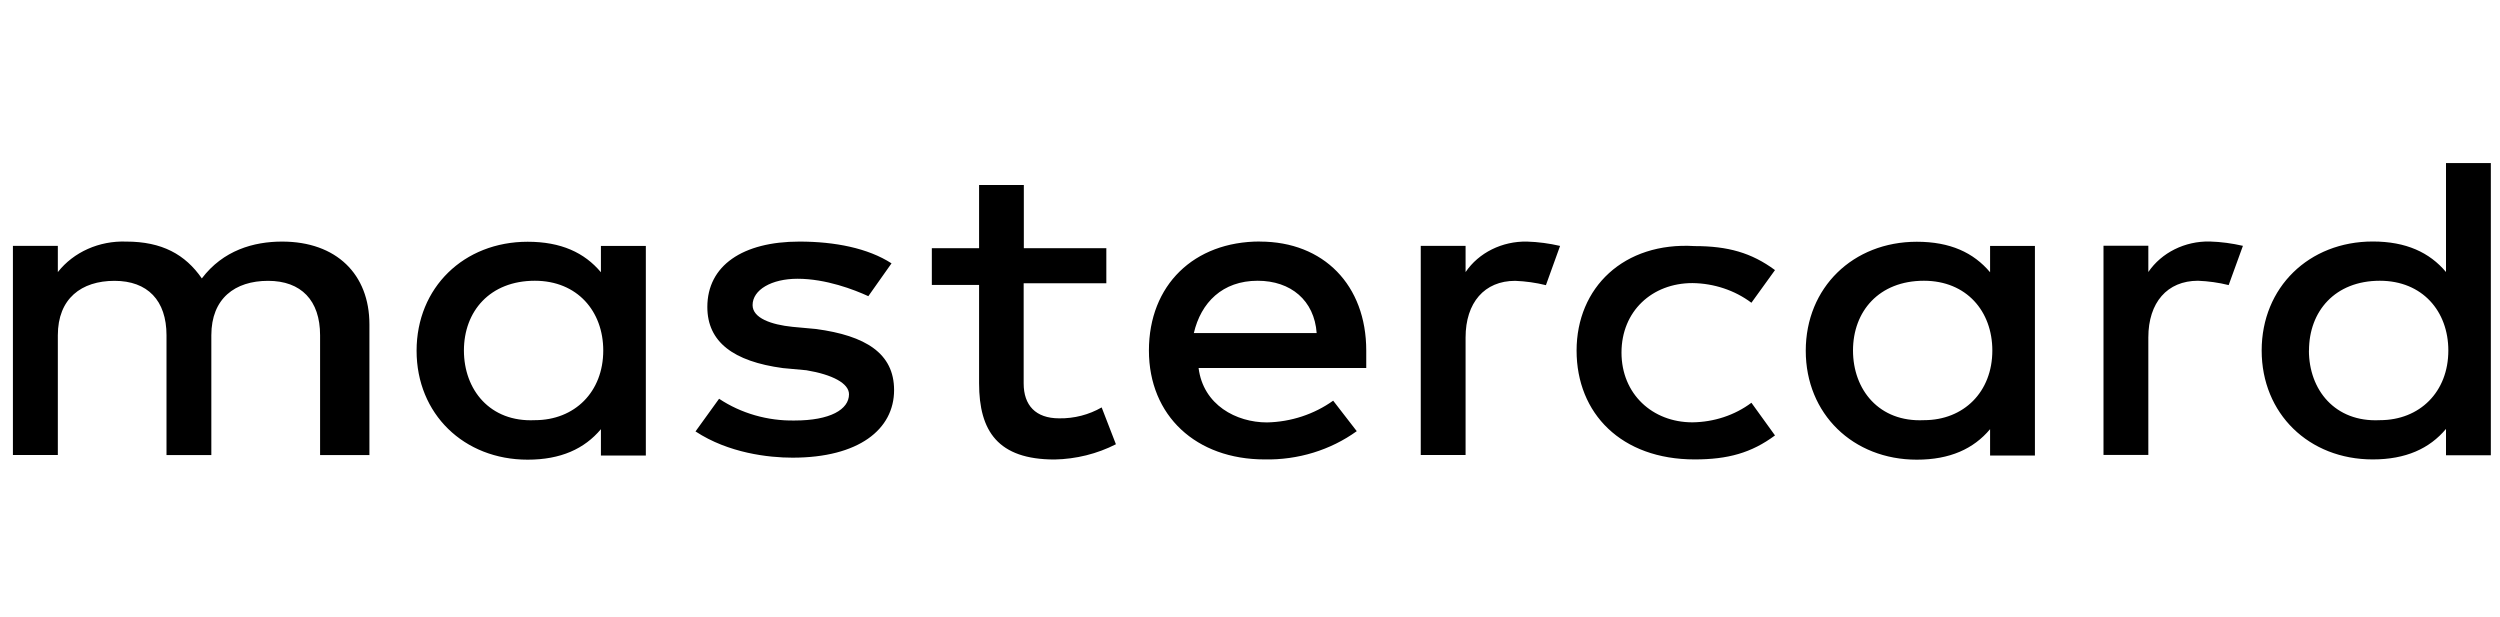 <?xml version="1.0"?>
<svg width="150" height="37" viewBox="0 0 300 37" xmlns="http://www.w3.org/2000/svg" xmlns:svg="http://www.w3.org/2000/svg" version="1.1">
 <g class="layer">
  <title>Layer 1</title>
  <g id="SVGRepo_bgCarrier" stroke-width="0"/>
  <g id="SVGRepo_tracerCarrier" stroke-linecap="round" stroke-linejoin="round"/>
  <g id="SVGRepo_iconCarrier">
   <desc>Created with Sketch.</desc>
   <path d="m44.33,36.12l0,-15.69c0,-6.02 -3.96,-9.94 -10.48,-9.94c-3.42,0 -7.08,1.05 -9.63,4.42c-1.99,-2.88 -4.79,-4.42 -9.07,-4.42c-3.23,-0.12 -6.32,1.25 -8.21,3.66l0,-3.15l-5.39,0l0,25.1l5.39,0l0,-14.37c0,-4.41 2.83,-6.53 6.8,-6.53c3.97,0 6.24,2.35 6.24,6.53l0,14.38l5.38,0l0,-14.38c0,-4.41 2.83,-6.53 6.81,-6.53c3.97,0 6.24,2.35 6.24,6.53l0,14.38l5.94,0l-0.02,0.01zm88.45,-24.84l-9.92,0l0,-7.58l-5.37,0l0,7.58l-5.67,0l0,4.41l5.67,0l0,11.8c0,5.75 2.27,9.15 9.06,9.15c2.58,-0.05 5.11,-0.68 7.36,-1.83l-1.71,-4.42c-1.53,0.88 -3.3,1.34 -5.1,1.31c-2.83,0 -4.26,-1.57 -4.26,-4.19l0,-12.02l9.92,0l0,-4.19l0.01,-0.03l0.01,0.01zm50.46,-0.79c-2.98,-0.06 -5.79,1.33 -7.37,3.66l0,-3.15l-5.38,0l0,25.1l5.38,0l0,-14.1c0,-4.19 2.27,-6.8 5.95,-6.8c1.25,0.05 2.48,0.22 3.69,0.52l1.7,-4.71c-1.29,-0.3 -2.62,-0.48 -3.96,-0.52l-0.01,0zm-76.26,2.61c-2.83,-1.83 -6.81,-2.61 -11.05,-2.61c-6.81,0 -11.05,2.88 -11.05,7.85c0,4.19 3.12,6.53 9.06,7.33l2.83,0.26c3.12,0.52 5.11,1.57 5.11,2.88c0,1.83 -2.27,3.15 -6.52,3.15c-3.25,0.06 -6.44,-0.86 -9.07,-2.61l-2.83,3.92c3.97,2.61 8.79,3.15 11.64,3.15c7.94,0 12.19,-3.39 12.19,-8.11c0,-4.42 -3.43,-6.53 -9.36,-7.33l-2.83,-0.26c-2.55,-0.26 -4.79,-1.05 -4.79,-2.61c0,-1.83 2.27,-3.16 5.39,-3.16c3.42,0 6.8,1.31 8.5,2.09l2.79,-3.95l-0.01,0.01zm82.21,10.46c0,7.57 5.38,13.07 14.17,13.07c3.97,0 6.81,-0.78 9.64,-2.88l-2.83,-3.92c-2,1.5 -4.5,2.32 -7.08,2.35c-4.79,0 -8.51,-3.39 -8.51,-8.37c0,-4.97 3.67,-8.34 8.51,-8.34c2.58,0.03 5.08,0.86 7.08,2.36l2.83,-3.92c-2.83,-2.09 -5.67,-2.88 -9.64,-2.88c-8.5,-0.52 -14.17,4.97 -14.17,12.55l0,-0.03l0,0.01zm-37.99,-13.08c-7.93,0 -13.33,5.23 -13.33,13.08c0,7.84 5.67,13.07 13.89,13.07c4,0.08 7.9,-1.12 11.05,-3.39l-2.83,-3.66c-2.28,1.63 -5.06,2.55 -7.94,2.61c-3.69,0 -7.65,-2.09 -8.21,-6.53l20.12,0l0,-2.09c0,-7.85 -5.11,-13.08 -12.76,-13.08l0,-0.01l0.01,0zm-0.28,4.71c3.97,0 6.8,2.35 7.08,6.28l-14.74,0c0.85,-3.66 3.43,-6.28 7.66,-6.28zm-73.42,8.37l0,-12.55l-5.39,0l0,3.16c-1.98,-2.36 -4.79,-3.66 -8.79,-3.66c-7.65,0 -13.33,5.49 -13.33,13.08c0,7.58 5.67,13.07 13.33,13.07c3.97,0 6.81,-1.3 8.79,-3.66l0,3.16l5.39,0l0,-12.59l0,-0.01zm-21.83,0c0,-4.71 3.12,-8.37 8.51,-8.37c5.1,0 8.21,3.66 8.21,8.37c0,4.97 -3.43,8.36 -8.21,8.36c-5.39,0.26 -8.51,-3.66 -8.51,-8.36zm209.5,-13.08c-2.98,-0.06 -5.78,1.33 -7.37,3.66l0,-3.15l-5.38,0l0,25.1l5.38,0l0,-14.1c0,-4.19 2.27,-6.8 5.96,-6.8c1.24,0.05 2.48,0.22 3.68,0.52l1.71,-4.71c-1.3,-0.3 -2.63,-0.48 -3.97,-0.52l0.01,0l-0.02,0zm-20.98,13.08l0,-12.55l-5.38,0l0,3.16c-1.99,-2.36 -4.79,-3.66 -8.79,-3.66c-7.65,0 -13.33,5.49 -13.33,13.08c0,7.58 5.67,13.07 13.33,13.07c3.97,0 6.81,-1.3 8.79,-3.66l0,3.16l5.38,0l0,-12.59l0,-0.01zm-21.83,0c0,-4.71 3.12,-8.37 8.51,-8.37c5.11,0 8.21,3.66 8.21,8.37c0,4.97 -3.43,8.36 -8.21,8.36c-5.39,0.26 -8.51,-3.66 -8.51,-8.36zm76.54,0l0,-22.49l-5.38,0l0,13.07c-1.98,-2.35 -4.79,-3.66 -8.79,-3.66c-7.65,0 -13.33,5.5 -13.33,13.08c0,7.58 5.67,13.07 13.33,13.07c3.97,0 6.81,-1.3 8.79,-3.66l0,3.16l5.38,0l0,-12.57zm-21.82,0c0,-4.71 3.12,-8.37 8.5,-8.37c5.11,0 8.22,3.66 8.22,8.37c0,4.97 -3.43,8.36 -8.22,8.36c-5.39,0.27 -8.51,-3.65 -8.51,-8.36l0.01,0z" id="svg_1"/>
  </g>
 </g>
</svg>